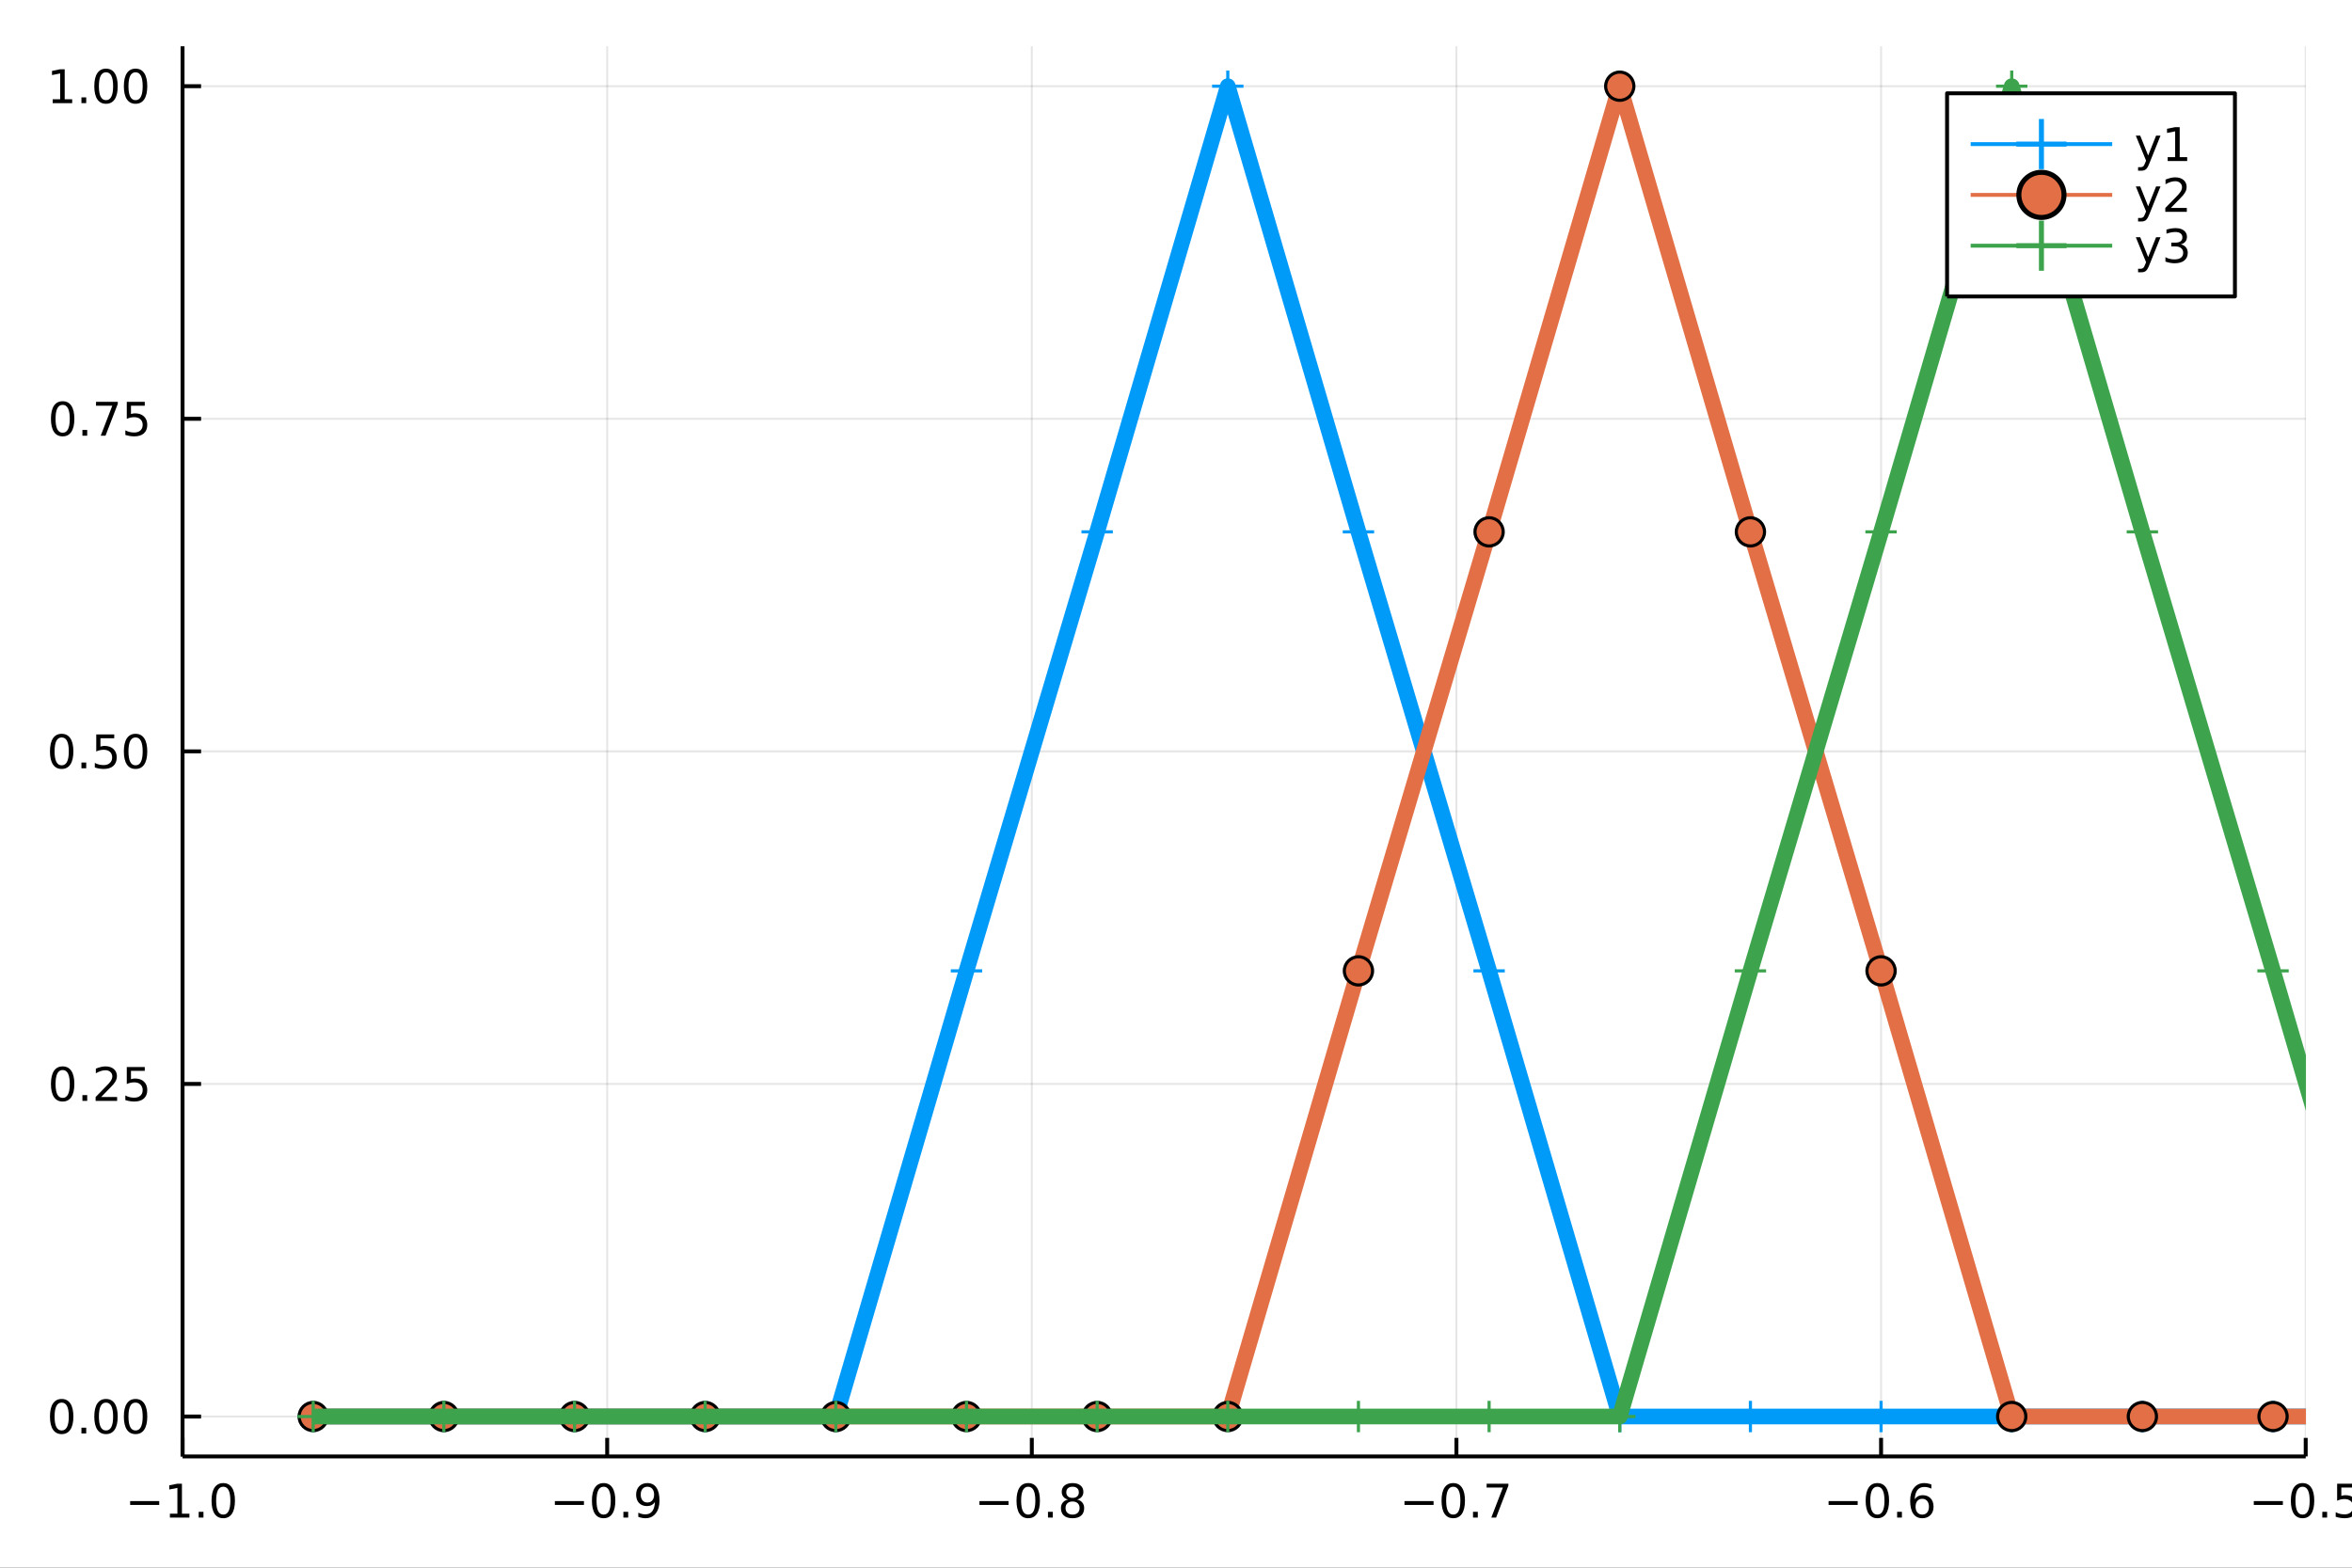 <?xml version="1.0" encoding="utf-8"?>
<svg xmlns="http://www.w3.org/2000/svg" xmlns:xlink="http://www.w3.org/1999/xlink" width="600" height="400" viewBox="0 0 2400 1600">
<rect x="0" y="0" width="2400" height="1600" fill="#333333" stroke="none"/>
<defs>
  <clipPath id="clip250">
    <rect x="0" y="0" width="2400" height="1600"/>
  </clipPath>
</defs>
<path clip-path="url(#clip250)" d="
M0 1600 L2400 1600 L2400 0 L0 0  Z
  " fill="#ffffff" fill-rule="evenodd" fill-opacity="1"/>
<defs>
  <clipPath id="clip251">
    <rect x="480" y="0" width="1681" height="1600"/>
  </clipPath>
</defs>
<path clip-path="url(#clip250)" d="
M186.274 1486.45 L2352.76 1486.45 L2352.76 47.244 L186.274 47.244  Z
  " fill="#ffffff" fill-rule="evenodd" fill-opacity="1"/>
<defs>
  <clipPath id="clip252">
    <rect x="186" y="47" width="2167" height="1440"/>
  </clipPath>
</defs>
<polyline clip-path="url(#clip252)" style="stroke:#000000; stroke-linecap:butt; stroke-linejoin:round; stroke-width:2; stroke-opacity:0.1; fill:none" points="
  186.274,1486.45 186.274,47.244 
  "/>
<polyline clip-path="url(#clip252)" style="stroke:#000000; stroke-linecap:butt; stroke-linejoin:round; stroke-width:2; stroke-opacity:0.1; fill:none" points="
  619.57,1486.45 619.57,47.244 
  "/>
<polyline clip-path="url(#clip252)" style="stroke:#000000; stroke-linecap:butt; stroke-linejoin:round; stroke-width:2; stroke-opacity:0.1; fill:none" points="
  1052.87,1486.45 1052.87,47.244 
  "/>
<polyline clip-path="url(#clip252)" style="stroke:#000000; stroke-linecap:butt; stroke-linejoin:round; stroke-width:2; stroke-opacity:0.1; fill:none" points="
  1486.16,1486.45 1486.16,47.244 
  "/>
<polyline clip-path="url(#clip252)" style="stroke:#000000; stroke-linecap:butt; stroke-linejoin:round; stroke-width:2; stroke-opacity:0.1; fill:none" points="
  1919.46,1486.45 1919.46,47.244 
  "/>
<polyline clip-path="url(#clip252)" style="stroke:#000000; stroke-linecap:butt; stroke-linejoin:round; stroke-width:2; stroke-opacity:0.1; fill:none" points="
  2352.76,1486.45 2352.76,47.244 
  "/>
<polyline clip-path="url(#clip250)" style="stroke:#000000; stroke-linecap:butt; stroke-linejoin:round; stroke-width:4; stroke-opacity:1; fill:none" points="
  186.274,1486.45 2352.76,1486.45 
  "/>
<polyline clip-path="url(#clip250)" style="stroke:#000000; stroke-linecap:butt; stroke-linejoin:round; stroke-width:4; stroke-opacity:1; fill:none" points="
  186.274,1486.45 186.274,1467.55 
  "/>
<polyline clip-path="url(#clip250)" style="stroke:#000000; stroke-linecap:butt; stroke-linejoin:round; stroke-width:4; stroke-opacity:1; fill:none" points="
  619.57,1486.45 619.57,1467.55 
  "/>
<polyline clip-path="url(#clip250)" style="stroke:#000000; stroke-linecap:butt; stroke-linejoin:round; stroke-width:4; stroke-opacity:1; fill:none" points="
  1052.87,1486.45 1052.87,1467.55 
  "/>
<polyline clip-path="url(#clip250)" style="stroke:#000000; stroke-linecap:butt; stroke-linejoin:round; stroke-width:4; stroke-opacity:1; fill:none" points="
  1486.16,1486.45 1486.16,1467.55 
  "/>
<polyline clip-path="url(#clip250)" style="stroke:#000000; stroke-linecap:butt; stroke-linejoin:round; stroke-width:4; stroke-opacity:1; fill:none" points="
  1919.46,1486.45 1919.46,1467.55 
  "/>
<polyline clip-path="url(#clip250)" style="stroke:#000000; stroke-linecap:butt; stroke-linejoin:round; stroke-width:4; stroke-opacity:1; fill:none" points="
  2352.76,1486.45 2352.76,1467.55 
  "/>
<path clip-path="url(#clip250)" d="M132.802 1532.02 L162.478 1532.02 L162.478 1535.95 L132.802 1535.95 L132.802 1532.02 Z" fill="#000000" fill-rule="evenodd" fill-opacity="1" /><path clip-path="url(#clip250)" d="M173.381 1544.91 L181.019 1544.91 L181.019 1518.55 L172.709 1520.21 L172.709 1515.95 L180.973 1514.29 L185.649 1514.29 L185.649 1544.91 L193.288 1544.91 L193.288 1548.85 L173.381 1548.85 L173.381 1544.91 Z" fill="#000000" fill-rule="evenodd" fill-opacity="1" /><path clip-path="url(#clip250)" d="M202.732 1542.97 L207.616 1542.97 L207.616 1548.85 L202.732 1548.85 L202.732 1542.97 Z" fill="#000000" fill-rule="evenodd" fill-opacity="1" /><path clip-path="url(#clip250)" d="M227.802 1517.37 Q224.19 1517.37 222.362 1520.93 Q220.556 1524.47 220.556 1531.6 Q220.556 1538.71 222.362 1542.27 Q224.19 1545.82 227.802 1545.82 Q231.436 1545.82 233.241 1542.27 Q235.07 1538.71 235.07 1531.6 Q235.07 1524.47 233.241 1520.93 Q231.436 1517.37 227.802 1517.37 M227.802 1513.66 Q233.612 1513.66 236.667 1518.27 Q239.746 1522.85 239.746 1531.6 Q239.746 1540.33 236.667 1544.94 Q233.612 1549.52 227.802 1549.52 Q221.991 1549.52 218.913 1544.94 Q215.857 1540.33 215.857 1531.6 Q215.857 1522.85 218.913 1518.27 Q221.991 1513.66 227.802 1513.66 Z" fill="#000000" fill-rule="evenodd" fill-opacity="1" /><path clip-path="url(#clip250)" d="M566.191 1532.02 L595.867 1532.02 L595.867 1535.95 L566.191 1535.95 L566.191 1532.02 Z" fill="#000000" fill-rule="evenodd" fill-opacity="1" /><path clip-path="url(#clip250)" d="M615.959 1517.37 Q612.348 1517.37 610.52 1520.93 Q608.714 1524.47 608.714 1531.6 Q608.714 1538.71 610.52 1542.27 Q612.348 1545.82 615.959 1545.82 Q619.594 1545.82 621.399 1542.27 Q623.228 1538.71 623.228 1531.6 Q623.228 1524.47 621.399 1520.93 Q619.594 1517.37 615.959 1517.37 M615.959 1513.66 Q621.769 1513.66 624.825 1518.27 Q627.904 1522.85 627.904 1531.6 Q627.904 1540.33 624.825 1544.94 Q621.769 1549.52 615.959 1549.52 Q610.149 1549.52 607.07 1544.94 Q604.015 1540.33 604.015 1531.6 Q604.015 1522.85 607.07 1518.27 Q610.149 1513.66 615.959 1513.66 Z" fill="#000000" fill-rule="evenodd" fill-opacity="1" /><path clip-path="url(#clip250)" d="M636.121 1542.97 L641.005 1542.97 L641.005 1548.85 L636.121 1548.85 L636.121 1542.97 Z" fill="#000000" fill-rule="evenodd" fill-opacity="1" /><path clip-path="url(#clip250)" d="M651.329 1548.13 L651.329 1543.87 Q653.089 1544.7 654.894 1545.14 Q656.7 1545.58 658.436 1545.58 Q663.066 1545.58 665.496 1542.48 Q667.95 1539.36 668.297 1533.01 Q666.954 1535.01 664.894 1536.07 Q662.834 1537.13 660.334 1537.13 Q655.149 1537.13 652.117 1534.01 Q649.107 1530.86 649.107 1525.42 Q649.107 1520.1 652.255 1516.88 Q655.404 1513.66 660.635 1513.66 Q666.63 1513.66 669.778 1518.27 Q672.95 1522.85 672.95 1531.6 Q672.95 1539.77 669.061 1544.66 Q665.195 1549.52 658.644 1549.52 Q656.885 1549.52 655.079 1549.17 Q653.274 1548.82 651.329 1548.13 M660.635 1533.48 Q663.783 1533.48 665.612 1531.32 Q667.464 1529.17 667.464 1525.42 Q667.464 1521.7 665.612 1519.54 Q663.783 1517.37 660.635 1517.37 Q657.487 1517.37 655.635 1519.54 Q653.806 1521.7 653.806 1525.42 Q653.806 1529.17 655.635 1531.32 Q657.487 1533.48 660.635 1533.48 Z" fill="#000000" fill-rule="evenodd" fill-opacity="1" /><path clip-path="url(#clip250)" d="M999.441 1532.02 L1029.12 1532.02 L1029.12 1535.95 L999.441 1535.95 L999.441 1532.02 Z" fill="#000000" fill-rule="evenodd" fill-opacity="1" /><path clip-path="url(#clip250)" d="M1049.21 1517.37 Q1045.6 1517.37 1043.77 1520.93 Q1041.96 1524.47 1041.96 1531.6 Q1041.96 1538.71 1043.77 1542.27 Q1045.6 1545.82 1049.21 1545.82 Q1052.84 1545.82 1054.65 1542.27 Q1056.48 1538.71 1056.48 1531.6 Q1056.48 1524.47 1054.65 1520.93 Q1052.84 1517.37 1049.21 1517.37 M1049.21 1513.66 Q1055.02 1513.66 1058.08 1518.27 Q1061.15 1522.85 1061.15 1531.6 Q1061.15 1540.33 1058.08 1544.94 Q1055.02 1549.52 1049.21 1549.52 Q1043.4 1549.52 1040.32 1544.94 Q1037.26 1540.33 1037.26 1531.6 Q1037.26 1522.85 1040.32 1518.27 Q1043.4 1513.66 1049.21 1513.66 Z" fill="#000000" fill-rule="evenodd" fill-opacity="1" /><path clip-path="url(#clip250)" d="M1069.37 1542.97 L1074.26 1542.97 L1074.26 1548.85 L1069.37 1548.85 L1069.37 1542.97 Z" fill="#000000" fill-rule="evenodd" fill-opacity="1" /><path clip-path="url(#clip250)" d="M1094.44 1532.44 Q1091.11 1532.44 1089.19 1534.22 Q1087.29 1536 1087.29 1539.13 Q1087.29 1542.25 1089.19 1544.03 Q1091.11 1545.82 1094.44 1545.82 Q1097.77 1545.82 1099.7 1544.03 Q1101.62 1542.23 1101.62 1539.13 Q1101.62 1536 1099.7 1534.22 Q1097.8 1532.44 1094.44 1532.44 M1089.76 1530.45 Q1086.76 1529.7 1085.07 1527.64 Q1083.4 1525.58 1083.4 1522.62 Q1083.4 1518.48 1086.34 1516.07 Q1089.3 1513.66 1094.44 1513.66 Q1099.6 1513.66 1102.54 1516.07 Q1105.48 1518.48 1105.48 1522.62 Q1105.48 1525.58 1103.79 1527.64 Q1102.13 1529.7 1099.14 1530.45 Q1102.52 1531.23 1104.39 1533.52 Q1106.29 1535.82 1106.29 1539.13 Q1106.29 1544.15 1103.21 1546.83 Q1100.16 1549.52 1094.44 1549.52 Q1088.72 1549.52 1085.64 1546.83 Q1082.59 1544.15 1082.59 1539.13 Q1082.59 1535.82 1084.49 1533.52 Q1086.39 1531.23 1089.76 1530.45 M1088.05 1523.06 Q1088.05 1525.75 1089.72 1527.25 Q1091.41 1528.76 1094.44 1528.76 Q1097.45 1528.76 1099.14 1527.25 Q1100.85 1525.75 1100.85 1523.06 Q1100.85 1520.38 1099.14 1518.87 Q1097.45 1517.37 1094.44 1517.37 Q1091.41 1517.37 1089.72 1518.87 Q1088.05 1520.38 1088.05 1523.06 Z" fill="#000000" fill-rule="evenodd" fill-opacity="1" /><path clip-path="url(#clip250)" d="M1433.14 1532.02 L1462.82 1532.02 L1462.82 1535.95 L1433.14 1535.95 L1433.14 1532.02 Z" fill="#000000" fill-rule="evenodd" fill-opacity="1" /><path clip-path="url(#clip250)" d="M1482.91 1517.37 Q1479.3 1517.37 1477.47 1520.93 Q1475.67 1524.47 1475.67 1531.6 Q1475.67 1538.71 1477.47 1542.27 Q1479.3 1545.82 1482.91 1545.82 Q1486.55 1545.82 1488.35 1542.27 Q1490.18 1538.71 1490.18 1531.6 Q1490.18 1524.47 1488.35 1520.93 Q1486.55 1517.37 1482.91 1517.37 M1482.91 1513.66 Q1488.72 1513.66 1491.78 1518.27 Q1494.86 1522.85 1494.86 1531.6 Q1494.86 1540.33 1491.78 1544.94 Q1488.72 1549.52 1482.91 1549.52 Q1477.1 1549.52 1474.02 1544.94 Q1470.97 1540.33 1470.97 1531.6 Q1470.97 1522.85 1474.02 1518.27 Q1477.1 1513.66 1482.91 1513.66 Z" fill="#000000" fill-rule="evenodd" fill-opacity="1" /><path clip-path="url(#clip250)" d="M1503.07 1542.97 L1507.96 1542.97 L1507.96 1548.85 L1503.07 1548.85 L1503.07 1542.97 Z" fill="#000000" fill-rule="evenodd" fill-opacity="1" /><path clip-path="url(#clip250)" d="M1516.96 1514.29 L1539.18 1514.29 L1539.18 1516.28 L1526.64 1548.85 L1521.75 1548.85 L1533.56 1518.22 L1516.96 1518.22 L1516.96 1514.29 Z" fill="#000000" fill-rule="evenodd" fill-opacity="1" /><path clip-path="url(#clip250)" d="M1865.91 1532.02 L1895.58 1532.02 L1895.58 1535.95 L1865.91 1535.95 L1865.91 1532.02 Z" fill="#000000" fill-rule="evenodd" fill-opacity="1" /><path clip-path="url(#clip250)" d="M1915.67 1517.37 Q1912.06 1517.37 1910.24 1520.93 Q1908.43 1524.47 1908.43 1531.6 Q1908.43 1538.71 1910.24 1542.27 Q1912.06 1545.82 1915.67 1545.82 Q1919.31 1545.82 1921.11 1542.27 Q1922.94 1538.71 1922.94 1531.6 Q1922.94 1524.47 1921.11 1520.93 Q1919.31 1517.37 1915.67 1517.37 M1915.67 1513.66 Q1921.48 1513.66 1924.54 1518.27 Q1927.62 1522.85 1927.62 1531.6 Q1927.62 1540.33 1924.54 1544.94 Q1921.48 1549.52 1915.67 1549.52 Q1909.86 1549.52 1906.79 1544.94 Q1903.73 1540.33 1903.73 1531.6 Q1903.73 1522.85 1906.79 1518.27 Q1909.86 1513.66 1915.67 1513.66 Z" fill="#000000" fill-rule="evenodd" fill-opacity="1" /><path clip-path="url(#clip250)" d="M1935.84 1542.97 L1940.72 1542.97 L1940.72 1548.85 L1935.84 1548.85 L1935.84 1542.97 Z" fill="#000000" fill-rule="evenodd" fill-opacity="1" /><path clip-path="url(#clip250)" d="M1961.48 1529.7 Q1958.34 1529.7 1956.48 1531.86 Q1954.66 1534.01 1954.66 1537.76 Q1954.66 1541.49 1956.48 1543.66 Q1958.34 1545.82 1961.48 1545.82 Q1964.63 1545.82 1966.46 1543.66 Q1968.31 1541.49 1968.31 1537.76 Q1968.31 1534.01 1966.46 1531.86 Q1964.63 1529.7 1961.48 1529.7 M1970.77 1515.05 L1970.77 1519.31 Q1969.01 1518.48 1967.2 1518.04 Q1965.42 1517.6 1963.66 1517.6 Q1959.03 1517.6 1956.58 1520.72 Q1954.15 1523.85 1953.8 1530.17 Q1955.17 1528.15 1957.23 1527.09 Q1959.29 1526 1961.76 1526 Q1966.97 1526 1969.98 1529.17 Q1973.01 1532.32 1973.01 1537.76 Q1973.01 1543.08 1969.86 1546.3 Q1966.72 1549.52 1961.48 1549.52 Q1955.49 1549.52 1952.32 1544.94 Q1949.15 1540.33 1949.15 1531.6 Q1949.15 1523.41 1953.04 1518.55 Q1956.92 1513.66 1963.48 1513.66 Q1965.23 1513.66 1967.02 1514.01 Q1968.82 1514.36 1970.77 1515.05 Z" fill="#000000" fill-rule="evenodd" fill-opacity="1" /><path clip-path="url(#clip250)" d="M2299.78 1532.02 L2329.46 1532.02 L2329.46 1535.95 L2299.78 1535.95 L2299.78 1532.02 Z" fill="#000000" fill-rule="evenodd" fill-opacity="1" /><path clip-path="url(#clip250)" d="M2349.55 1517.37 Q2345.94 1517.37 2344.11 1520.93 Q2342.3 1524.47 2342.3 1531.6 Q2342.3 1538.71 2344.11 1542.27 Q2345.94 1545.82 2349.55 1545.82 Q2353.18 1545.82 2354.99 1542.27 Q2356.82 1538.71 2356.82 1531.6 Q2356.82 1524.47 2354.99 1520.93 Q2353.18 1517.37 2349.55 1517.37 M2349.55 1513.66 Q2355.36 1513.66 2358.42 1518.27 Q2361.49 1522.85 2361.49 1531.6 Q2361.49 1540.33 2358.42 1544.94 Q2355.36 1549.52 2349.55 1549.52 Q2343.74 1549.52 2340.66 1544.94 Q2337.61 1540.33 2337.61 1531.6 Q2337.61 1522.85 2340.66 1518.27 Q2343.74 1513.66 2349.55 1513.66 Z" fill="#000000" fill-rule="evenodd" fill-opacity="1" /><path clip-path="url(#clip250)" d="M2369.71 1542.97 L2374.6 1542.97 L2374.6 1548.85 L2369.71 1548.85 L2369.71 1542.97 Z" fill="#000000" fill-rule="evenodd" fill-opacity="1" /><path clip-path="url(#clip250)" d="M2384.83 1514.29 L2403.18 1514.29 L2403.18 1518.22 L2389.11 1518.22 L2389.11 1526.7 Q2390.13 1526.35 2391.15 1526.19 Q2392.17 1526 2393.18 1526 Q2398.97 1526 2402.35 1529.17 Q2405.73 1532.34 2405.73 1537.76 Q2405.73 1543.34 2402.26 1546.44 Q2398.79 1549.52 2392.47 1549.52 Q2390.29 1549.52 2388.02 1549.15 Q2385.78 1548.78 2383.37 1548.04 L2383.37 1543.34 Q2385.45 1544.47 2387.67 1545.03 Q2389.9 1545.58 2392.37 1545.58 Q2396.38 1545.58 2398.72 1543.48 Q2401.05 1541.37 2401.05 1537.76 Q2401.05 1534.15 2398.72 1532.04 Q2396.38 1529.94 2392.37 1529.94 Q2390.5 1529.94 2388.62 1530.35 Q2386.77 1530.77 2384.83 1531.65 L2384.83 1514.29 Z" fill="#000000" fill-rule="evenodd" fill-opacity="1" /><polyline clip-path="url(#clip252)" style="stroke:#000000; stroke-linecap:butt; stroke-linejoin:round; stroke-width:2; stroke-opacity:0.1; fill:none" points="
  186.274,1445.72 2352.76,1445.72 
  "/>
<polyline clip-path="url(#clip252)" style="stroke:#000000; stroke-linecap:butt; stroke-linejoin:round; stroke-width:2; stroke-opacity:0.1; fill:none" points="
  186.274,1106.28 2352.76,1106.28 
  "/>
<polyline clip-path="url(#clip252)" style="stroke:#000000; stroke-linecap:butt; stroke-linejoin:round; stroke-width:2; stroke-opacity:0.1; fill:none" points="
  186.274,766.846 2352.76,766.846 
  "/>
<polyline clip-path="url(#clip252)" style="stroke:#000000; stroke-linecap:butt; stroke-linejoin:round; stroke-width:2; stroke-opacity:0.1; fill:none" points="
  186.274,427.411 2352.76,427.411 
  "/>
<polyline clip-path="url(#clip252)" style="stroke:#000000; stroke-linecap:butt; stroke-linejoin:round; stroke-width:2; stroke-opacity:0.1; fill:none" points="
  186.274,87.976 2352.76,87.976 
  "/>
<polyline clip-path="url(#clip250)" style="stroke:#000000; stroke-linecap:butt; stroke-linejoin:round; stroke-width:4; stroke-opacity:1; fill:none" points="
  186.274,1486.45 186.274,47.244 
  "/>
<polyline clip-path="url(#clip250)" style="stroke:#000000; stroke-linecap:butt; stroke-linejoin:round; stroke-width:4; stroke-opacity:1; fill:none" points="
  186.274,1445.72 205.172,1445.72 
  "/>
<polyline clip-path="url(#clip250)" style="stroke:#000000; stroke-linecap:butt; stroke-linejoin:round; stroke-width:4; stroke-opacity:1; fill:none" points="
  186.274,1106.28 205.172,1106.28 
  "/>
<polyline clip-path="url(#clip250)" style="stroke:#000000; stroke-linecap:butt; stroke-linejoin:round; stroke-width:4; stroke-opacity:1; fill:none" points="
  186.274,766.846 205.172,766.846 
  "/>
<polyline clip-path="url(#clip250)" style="stroke:#000000; stroke-linecap:butt; stroke-linejoin:round; stroke-width:4; stroke-opacity:1; fill:none" points="
  186.274,427.411 205.172,427.411 
  "/>
<polyline clip-path="url(#clip250)" style="stroke:#000000; stroke-linecap:butt; stroke-linejoin:round; stroke-width:4; stroke-opacity:1; fill:none" points="
  186.274,87.976 205.172,87.976 
  "/>
<path clip-path="url(#clip250)" d="M62.937 1431.51 Q59.325 1431.51 57.497 1435.08 Q55.691 1438.62 55.691 1445.75 Q55.691 1452.86 57.497 1456.42 Q59.325 1459.96 62.937 1459.96 Q66.571 1459.96 68.376 1456.42 Q70.205 1452.86 70.205 1445.75 Q70.205 1438.62 68.376 1435.08 Q66.571 1431.51 62.937 1431.51 M62.937 1427.81 Q68.747 1427.81 71.802 1432.42 Q74.881 1437 74.881 1445.75 Q74.881 1454.48 71.802 1459.08 Q68.747 1463.67 62.937 1463.67 Q57.126 1463.67 54.048 1459.08 Q50.992 1454.48 50.992 1445.75 Q50.992 1437 54.048 1432.42 Q57.126 1427.81 62.937 1427.81 Z" fill="#000000" fill-rule="evenodd" fill-opacity="1" /><path clip-path="url(#clip250)" d="M83.098 1457.12 L87.983 1457.12 L87.983 1463 L83.098 1463 L83.098 1457.12 Z" fill="#000000" fill-rule="evenodd" fill-opacity="1" /><path clip-path="url(#clip250)" d="M108.168 1431.51 Q104.557 1431.51 102.728 1435.08 Q100.922 1438.62 100.922 1445.75 Q100.922 1452.86 102.728 1456.42 Q104.557 1459.96 108.168 1459.96 Q111.802 1459.96 113.608 1456.42 Q115.436 1452.86 115.436 1445.75 Q115.436 1438.62 113.608 1435.08 Q111.802 1431.51 108.168 1431.51 M108.168 1427.81 Q113.978 1427.81 117.033 1432.42 Q120.112 1437 120.112 1445.75 Q120.112 1454.48 117.033 1459.08 Q113.978 1463.67 108.168 1463.67 Q102.358 1463.67 99.279 1459.08 Q96.223 1454.48 96.223 1445.75 Q96.223 1437 99.279 1432.42 Q102.358 1427.81 108.168 1427.81 Z" fill="#000000" fill-rule="evenodd" fill-opacity="1" /><path clip-path="url(#clip250)" d="M138.33 1431.51 Q134.719 1431.51 132.89 1435.08 Q131.084 1438.62 131.084 1445.75 Q131.084 1452.86 132.89 1456.42 Q134.719 1459.96 138.33 1459.96 Q141.964 1459.96 143.769 1456.42 Q145.598 1452.86 145.598 1445.75 Q145.598 1438.62 143.769 1435.08 Q141.964 1431.51 138.33 1431.51 M138.33 1427.81 Q144.14 1427.81 147.195 1432.42 Q150.274 1437 150.274 1445.75 Q150.274 1454.48 147.195 1459.08 Q144.14 1463.67 138.33 1463.67 Q132.519 1463.67 129.441 1459.08 Q126.385 1454.48 126.385 1445.75 Q126.385 1437 129.441 1432.42 Q132.519 1427.81 138.33 1427.81 Z" fill="#000000" fill-rule="evenodd" fill-opacity="1" /><path clip-path="url(#clip250)" d="M63.932 1092.08 Q60.321 1092.08 58.492 1095.64 Q56.687 1099.19 56.687 1106.32 Q56.687 1113.42 58.492 1116.99 Q60.321 1120.53 63.932 1120.53 Q67.566 1120.53 69.372 1116.99 Q71.2 1113.42 71.2 1106.32 Q71.2 1099.19 69.372 1095.64 Q67.566 1092.08 63.932 1092.08 M63.932 1088.38 Q69.742 1088.38 72.798 1092.98 Q75.876 1097.57 75.876 1106.32 Q75.876 1115.04 72.798 1119.65 Q69.742 1124.23 63.932 1124.23 Q58.122 1124.23 55.043 1119.65 Q51.987 1115.04 51.987 1106.32 Q51.987 1097.57 55.043 1092.98 Q58.122 1088.38 63.932 1088.38 Z" fill="#000000" fill-rule="evenodd" fill-opacity="1" /><path clip-path="url(#clip250)" d="M84.094 1117.68 L88.978 1117.68 L88.978 1123.56 L84.094 1123.56 L84.094 1117.68 Z" fill="#000000" fill-rule="evenodd" fill-opacity="1" /><path clip-path="url(#clip250)" d="M103.191 1119.63 L119.51 1119.63 L119.51 1123.56 L97.566 1123.56 L97.566 1119.63 Q100.228 1116.87 104.811 1112.24 Q109.418 1107.59 110.598 1106.25 Q112.844 1103.72 113.723 1101.99 Q114.626 1100.23 114.626 1098.54 Q114.626 1095.78 112.682 1094.05 Q110.76 1092.31 107.658 1092.31 Q105.459 1092.31 103.006 1093.07 Q100.575 1093.84 97.797 1095.39 L97.797 1090.67 Q100.621 1089.53 103.075 1088.95 Q105.529 1088.38 107.566 1088.38 Q112.936 1088.38 116.131 1091.06 Q119.325 1093.75 119.325 1098.24 Q119.325 1100.37 118.515 1102.29 Q117.728 1104.19 115.621 1106.78 Q115.043 1107.45 111.941 1110.67 Q108.839 1113.86 103.191 1119.63 Z" fill="#000000" fill-rule="evenodd" fill-opacity="1" /><path clip-path="url(#clip250)" d="M129.371 1089 L147.728 1089 L147.728 1092.94 L133.654 1092.94 L133.654 1101.41 Q134.672 1101.06 135.691 1100.9 Q136.709 1100.71 137.728 1100.71 Q143.515 1100.71 146.894 1103.89 Q150.274 1107.06 150.274 1112.47 Q150.274 1118.05 146.802 1121.15 Q143.33 1124.23 137.01 1124.23 Q134.834 1124.23 132.566 1123.86 Q130.32 1123.49 127.913 1122.75 L127.913 1118.05 Q129.996 1119.19 132.219 1119.74 Q134.441 1120.3 136.918 1120.3 Q140.922 1120.3 143.26 1118.19 Q145.598 1116.08 145.598 1112.47 Q145.598 1108.86 143.26 1106.76 Q140.922 1104.65 136.918 1104.65 Q135.043 1104.65 133.168 1105.07 Q131.316 1105.48 129.371 1106.36 L129.371 1089 Z" fill="#000000" fill-rule="evenodd" fill-opacity="1" /><path clip-path="url(#clip250)" d="M62.937 752.645 Q59.325 752.645 57.497 756.209 Q55.691 759.751 55.691 766.881 Q55.691 773.987 57.497 777.552 Q59.325 781.094 62.937 781.094 Q66.571 781.094 68.376 777.552 Q70.205 773.987 70.205 766.881 Q70.205 759.751 68.376 756.209 Q66.571 752.645 62.937 752.645 M62.937 748.941 Q68.747 748.941 71.802 753.547 Q74.881 758.131 74.881 766.881 Q74.881 775.608 71.802 780.214 Q68.747 784.797 62.937 784.797 Q57.126 784.797 54.048 780.214 Q50.992 775.608 50.992 766.881 Q50.992 758.131 54.048 753.547 Q57.126 748.941 62.937 748.941 Z" fill="#000000" fill-rule="evenodd" fill-opacity="1" /><path clip-path="url(#clip250)" d="M83.098 778.246 L87.983 778.246 L87.983 784.126 L83.098 784.126 L83.098 778.246 Z" fill="#000000" fill-rule="evenodd" fill-opacity="1" /><path clip-path="url(#clip250)" d="M98.214 749.566 L116.57 749.566 L116.57 753.501 L102.496 753.501 L102.496 761.973 Q103.515 761.626 104.534 761.464 Q105.552 761.279 106.571 761.279 Q112.358 761.279 115.737 764.45 Q119.117 767.621 119.117 773.038 Q119.117 778.617 115.645 781.719 Q112.172 784.797 105.853 784.797 Q103.677 784.797 101.409 784.427 Q99.163 784.057 96.756 783.316 L96.756 778.617 Q98.839 779.751 101.061 780.307 Q103.284 780.862 105.76 780.862 Q109.765 780.862 112.103 778.756 Q114.441 776.649 114.441 773.038 Q114.441 769.427 112.103 767.321 Q109.765 765.214 105.76 765.214 Q103.885 765.214 102.01 765.631 Q100.159 766.047 98.214 766.927 L98.214 749.566 Z" fill="#000000" fill-rule="evenodd" fill-opacity="1" /><path clip-path="url(#clip250)" d="M138.33 752.645 Q134.719 752.645 132.89 756.209 Q131.084 759.751 131.084 766.881 Q131.084 773.987 132.89 777.552 Q134.719 781.094 138.33 781.094 Q141.964 781.094 143.769 777.552 Q145.598 773.987 145.598 766.881 Q145.598 759.751 143.769 756.209 Q141.964 752.645 138.33 752.645 M138.33 748.941 Q144.14 748.941 147.195 753.547 Q150.274 758.131 150.274 766.881 Q150.274 775.608 147.195 780.214 Q144.14 784.797 138.33 784.797 Q132.519 784.797 129.441 780.214 Q126.385 775.608 126.385 766.881 Q126.385 758.131 129.441 753.547 Q132.519 748.941 138.33 748.941 Z" fill="#000000" fill-rule="evenodd" fill-opacity="1" /><path clip-path="url(#clip250)" d="M63.932 413.21 Q60.321 413.21 58.492 416.775 Q56.687 420.316 56.687 427.446 Q56.687 434.552 58.492 438.117 Q60.321 441.659 63.932 441.659 Q67.566 441.659 69.372 438.117 Q71.2 434.552 71.2 427.446 Q71.2 420.316 69.372 416.775 Q67.566 413.21 63.932 413.21 M63.932 409.506 Q69.742 409.506 72.798 414.113 Q75.876 418.696 75.876 427.446 Q75.876 436.173 72.798 440.779 Q69.742 445.362 63.932 445.362 Q58.122 445.362 55.043 440.779 Q51.987 436.173 51.987 427.446 Q51.987 418.696 55.043 414.113 Q58.122 409.506 63.932 409.506 Z" fill="#000000" fill-rule="evenodd" fill-opacity="1" /><path clip-path="url(#clip250)" d="M84.094 438.812 L88.978 438.812 L88.978 444.691 L84.094 444.691 L84.094 438.812 Z" fill="#000000" fill-rule="evenodd" fill-opacity="1" /><path clip-path="url(#clip250)" d="M97.983 410.131 L120.205 410.131 L120.205 412.122 L107.658 444.691 L102.774 444.691 L114.58 414.066 L97.983 414.066 L97.983 410.131 Z" fill="#000000" fill-rule="evenodd" fill-opacity="1" /><path clip-path="url(#clip250)" d="M129.371 410.131 L147.728 410.131 L147.728 414.066 L133.654 414.066 L133.654 422.538 Q134.672 422.191 135.691 422.029 Q136.709 421.844 137.728 421.844 Q143.515 421.844 146.894 425.015 Q150.274 428.187 150.274 433.603 Q150.274 439.182 146.802 442.284 Q143.33 445.362 137.01 445.362 Q134.834 445.362 132.566 444.992 Q130.32 444.622 127.913 443.881 L127.913 439.182 Q129.996 440.316 132.219 440.872 Q134.441 441.427 136.918 441.427 Q140.922 441.427 143.26 439.321 Q145.598 437.214 145.598 433.603 Q145.598 429.992 143.26 427.886 Q140.922 425.779 136.918 425.779 Q135.043 425.779 133.168 426.196 Q131.316 426.613 129.371 427.492 L129.371 410.131 Z" fill="#000000" fill-rule="evenodd" fill-opacity="1" /><path clip-path="url(#clip250)" d="M53.747 101.321 L61.386 101.321 L61.386 74.956 L53.075 76.622 L53.075 72.363 L61.339 70.696 L66.015 70.696 L66.015 101.321 L73.654 101.321 L73.654 105.256 L53.747 105.256 L53.747 101.321 Z" fill="#000000" fill-rule="evenodd" fill-opacity="1" /><path clip-path="url(#clip250)" d="M83.098 99.377 L87.983 99.377 L87.983 105.256 L83.098 105.256 L83.098 99.377 Z" fill="#000000" fill-rule="evenodd" fill-opacity="1" /><path clip-path="url(#clip250)" d="M108.168 73.775 Q104.557 73.775 102.728 77.34 Q100.922 80.881 100.922 88.011 Q100.922 95.117 102.728 98.682 Q104.557 102.224 108.168 102.224 Q111.802 102.224 113.608 98.682 Q115.436 95.117 115.436 88.011 Q115.436 80.881 113.608 77.34 Q111.802 73.775 108.168 73.775 M108.168 70.071 Q113.978 70.071 117.033 74.678 Q120.112 79.261 120.112 88.011 Q120.112 96.738 117.033 101.344 Q113.978 105.928 108.168 105.928 Q102.358 105.928 99.279 101.344 Q96.223 96.738 96.223 88.011 Q96.223 79.261 99.279 74.678 Q102.358 70.071 108.168 70.071 Z" fill="#000000" fill-rule="evenodd" fill-opacity="1" /><path clip-path="url(#clip250)" d="M138.33 73.775 Q134.719 73.775 132.89 77.34 Q131.084 80.881 131.084 88.011 Q131.084 95.117 132.89 98.682 Q134.719 102.224 138.33 102.224 Q141.964 102.224 143.769 98.682 Q145.598 95.117 145.598 88.011 Q145.598 80.881 143.769 77.34 Q141.964 73.775 138.33 73.775 M138.33 70.071 Q144.14 70.071 147.195 74.678 Q150.274 79.261 150.274 88.011 Q150.274 96.738 147.195 101.344 Q144.14 105.928 138.33 105.928 Q132.519 105.928 129.441 101.344 Q126.385 96.738 126.385 88.011 Q126.385 79.261 129.441 74.678 Q132.519 70.071 138.33 70.071 Z" fill="#000000" fill-rule="evenodd" fill-opacity="1" /><polyline clip-path="url(#clip252)" style="stroke:#009af9; stroke-linecap:butt; stroke-linejoin:round; stroke-width:16; stroke-opacity:1; fill:none" points="
  319.596,1445.72 452.918,1445.72 586.24,1445.72 719.562,1445.72 852.884,1445.72 986.206,990.873 1119.53,542.819 1252.85,87.976 1386.17,542.819 1519.49,990.873 
  1652.82,1445.72 1786.14,1445.72 1919.46,1445.72 2052.78,1445.72 2186.1,1445.72 2319.43,1445.72 2452.75,1445.72 2586.07,1445.72 2719.39,1445.72 2852.71,1445.72 
  2986.04,1445.72 3119.36,1445.72 3252.68,1445.72 3386,1445.72 3519.32,1445.72 3652.65,1445.72 3785.97,1445.72 3919.29,1445.72 4052.61,1445.72 4185.93,1445.72 
  4319.25,1445.72 4452.58,1445.72 4585.9,1445.72 4719.22,1445.72 4852.54,1445.72 4985.86,1445.72 5119.19,1445.72 5252.51,1445.72 5385.83,1445.72 5519.15,1445.72 
  5652.47,1445.72 5785.8,1445.72 5919.12,1445.72 6052.44,1445.72 6185.76,1445.72 6319.08,1445.72 6452.41,1445.72 6585.73,1445.72 6719.05,1445.72 6852.37,1445.72 
  6985.69,1445.72 7119.02,1445.72 7252.34,1445.72 7385.66,1445.72 7518.98,1445.72 7652.3,1445.72 7785.63,1445.72 7918.95,1445.72 8052.27,1445.72 8185.59,1445.72 
  8318.91,1445.72 8452.24,1445.72 8585.56,1445.72 8718.88,1445.72 
  "/>
<line clip-path="url(#clip252)" x1="319.596" y1="1445.72" x2="319.596" y2="1429.72" style="stroke:#009af9; stroke-width:3.2; stroke-opacity:1"/>
<line clip-path="url(#clip252)" x1="319.596" y1="1445.72" x2="303.596" y2="1445.72" style="stroke:#009af9; stroke-width:3.2; stroke-opacity:1"/>
<line clip-path="url(#clip252)" x1="319.596" y1="1445.72" x2="319.596" y2="1461.72" style="stroke:#009af9; stroke-width:3.2; stroke-opacity:1"/>
<line clip-path="url(#clip252)" x1="319.596" y1="1445.72" x2="335.596" y2="1445.72" style="stroke:#009af9; stroke-width:3.2; stroke-opacity:1"/>
<line clip-path="url(#clip252)" x1="452.918" y1="1445.72" x2="452.918" y2="1429.72" style="stroke:#009af9; stroke-width:3.2; stroke-opacity:1"/>
<line clip-path="url(#clip252)" x1="452.918" y1="1445.72" x2="436.918" y2="1445.72" style="stroke:#009af9; stroke-width:3.2; stroke-opacity:1"/>
<line clip-path="url(#clip252)" x1="452.918" y1="1445.72" x2="452.918" y2="1461.72" style="stroke:#009af9; stroke-width:3.2; stroke-opacity:1"/>
<line clip-path="url(#clip252)" x1="452.918" y1="1445.72" x2="468.918" y2="1445.72" style="stroke:#009af9; stroke-width:3.2; stroke-opacity:1"/>
<line clip-path="url(#clip252)" x1="586.24" y1="1445.72" x2="586.24" y2="1429.72" style="stroke:#009af9; stroke-width:3.2; stroke-opacity:1"/>
<line clip-path="url(#clip252)" x1="586.24" y1="1445.72" x2="570.24" y2="1445.72" style="stroke:#009af9; stroke-width:3.2; stroke-opacity:1"/>
<line clip-path="url(#clip252)" x1="586.24" y1="1445.72" x2="586.24" y2="1461.72" style="stroke:#009af9; stroke-width:3.2; stroke-opacity:1"/>
<line clip-path="url(#clip252)" x1="586.24" y1="1445.72" x2="602.24" y2="1445.72" style="stroke:#009af9; stroke-width:3.2; stroke-opacity:1"/>
<line clip-path="url(#clip252)" x1="719.562" y1="1445.72" x2="719.562" y2="1429.72" style="stroke:#009af9; stroke-width:3.2; stroke-opacity:1"/>
<line clip-path="url(#clip252)" x1="719.562" y1="1445.72" x2="703.562" y2="1445.72" style="stroke:#009af9; stroke-width:3.2; stroke-opacity:1"/>
<line clip-path="url(#clip252)" x1="719.562" y1="1445.72" x2="719.562" y2="1461.72" style="stroke:#009af9; stroke-width:3.2; stroke-opacity:1"/>
<line clip-path="url(#clip252)" x1="719.562" y1="1445.72" x2="735.562" y2="1445.72" style="stroke:#009af9; stroke-width:3.2; stroke-opacity:1"/>
<line clip-path="url(#clip252)" x1="852.884" y1="1445.72" x2="852.884" y2="1429.72" style="stroke:#009af9; stroke-width:3.2; stroke-opacity:1"/>
<line clip-path="url(#clip252)" x1="852.884" y1="1445.72" x2="836.884" y2="1445.72" style="stroke:#009af9; stroke-width:3.2; stroke-opacity:1"/>
<line clip-path="url(#clip252)" x1="852.884" y1="1445.72" x2="852.884" y2="1461.72" style="stroke:#009af9; stroke-width:3.2; stroke-opacity:1"/>
<line clip-path="url(#clip252)" x1="852.884" y1="1445.72" x2="868.884" y2="1445.72" style="stroke:#009af9; stroke-width:3.2; stroke-opacity:1"/>
<line clip-path="url(#clip252)" x1="986.206" y1="990.873" x2="986.206" y2="974.873" style="stroke:#009af9; stroke-width:3.2; stroke-opacity:1"/>
<line clip-path="url(#clip252)" x1="986.206" y1="990.873" x2="970.206" y2="990.873" style="stroke:#009af9; stroke-width:3.2; stroke-opacity:1"/>
<line clip-path="url(#clip252)" x1="986.206" y1="990.873" x2="986.206" y2="1006.87" style="stroke:#009af9; stroke-width:3.2; stroke-opacity:1"/>
<line clip-path="url(#clip252)" x1="986.206" y1="990.873" x2="1002.21" y2="990.873" style="stroke:#009af9; stroke-width:3.2; stroke-opacity:1"/>
<line clip-path="url(#clip252)" x1="1119.53" y1="542.819" x2="1119.53" y2="526.819" style="stroke:#009af9; stroke-width:3.2; stroke-opacity:1"/>
<line clip-path="url(#clip252)" x1="1119.53" y1="542.819" x2="1103.53" y2="542.819" style="stroke:#009af9; stroke-width:3.2; stroke-opacity:1"/>
<line clip-path="url(#clip252)" x1="1119.53" y1="542.819" x2="1119.53" y2="558.819" style="stroke:#009af9; stroke-width:3.2; stroke-opacity:1"/>
<line clip-path="url(#clip252)" x1="1119.53" y1="542.819" x2="1135.53" y2="542.819" style="stroke:#009af9; stroke-width:3.2; stroke-opacity:1"/>
<line clip-path="url(#clip252)" x1="1252.85" y1="87.976" x2="1252.85" y2="71.976" style="stroke:#009af9; stroke-width:3.2; stroke-opacity:1"/>
<line clip-path="url(#clip252)" x1="1252.85" y1="87.976" x2="1236.85" y2="87.976" style="stroke:#009af9; stroke-width:3.2; stroke-opacity:1"/>
<line clip-path="url(#clip252)" x1="1252.85" y1="87.976" x2="1252.85" y2="103.976" style="stroke:#009af9; stroke-width:3.2; stroke-opacity:1"/>
<line clip-path="url(#clip252)" x1="1252.85" y1="87.976" x2="1268.85" y2="87.976" style="stroke:#009af9; stroke-width:3.2; stroke-opacity:1"/>
<line clip-path="url(#clip252)" x1="1386.17" y1="542.819" x2="1386.17" y2="526.819" style="stroke:#009af9; stroke-width:3.2; stroke-opacity:1"/>
<line clip-path="url(#clip252)" x1="1386.17" y1="542.819" x2="1370.17" y2="542.819" style="stroke:#009af9; stroke-width:3.2; stroke-opacity:1"/>
<line clip-path="url(#clip252)" x1="1386.17" y1="542.819" x2="1386.17" y2="558.819" style="stroke:#009af9; stroke-width:3.2; stroke-opacity:1"/>
<line clip-path="url(#clip252)" x1="1386.17" y1="542.819" x2="1402.17" y2="542.819" style="stroke:#009af9; stroke-width:3.2; stroke-opacity:1"/>
<line clip-path="url(#clip252)" x1="1519.49" y1="990.873" x2="1519.49" y2="974.873" style="stroke:#009af9; stroke-width:3.2; stroke-opacity:1"/>
<line clip-path="url(#clip252)" x1="1519.49" y1="990.873" x2="1503.49" y2="990.873" style="stroke:#009af9; stroke-width:3.2; stroke-opacity:1"/>
<line clip-path="url(#clip252)" x1="1519.49" y1="990.873" x2="1519.49" y2="1006.87" style="stroke:#009af9; stroke-width:3.2; stroke-opacity:1"/>
<line clip-path="url(#clip252)" x1="1519.49" y1="990.873" x2="1535.49" y2="990.873" style="stroke:#009af9; stroke-width:3.2; stroke-opacity:1"/>
<line clip-path="url(#clip252)" x1="1652.82" y1="1445.72" x2="1652.82" y2="1429.72" style="stroke:#009af9; stroke-width:3.2; stroke-opacity:1"/>
<line clip-path="url(#clip252)" x1="1652.82" y1="1445.72" x2="1636.82" y2="1445.72" style="stroke:#009af9; stroke-width:3.2; stroke-opacity:1"/>
<line clip-path="url(#clip252)" x1="1652.82" y1="1445.72" x2="1652.82" y2="1461.72" style="stroke:#009af9; stroke-width:3.2; stroke-opacity:1"/>
<line clip-path="url(#clip252)" x1="1652.82" y1="1445.72" x2="1668.82" y2="1445.72" style="stroke:#009af9; stroke-width:3.2; stroke-opacity:1"/>
<line clip-path="url(#clip252)" x1="1786.14" y1="1445.72" x2="1786.14" y2="1429.72" style="stroke:#009af9; stroke-width:3.2; stroke-opacity:1"/>
<line clip-path="url(#clip252)" x1="1786.14" y1="1445.72" x2="1770.14" y2="1445.72" style="stroke:#009af9; stroke-width:3.2; stroke-opacity:1"/>
<line clip-path="url(#clip252)" x1="1786.14" y1="1445.72" x2="1786.14" y2="1461.72" style="stroke:#009af9; stroke-width:3.2; stroke-opacity:1"/>
<line clip-path="url(#clip252)" x1="1786.14" y1="1445.72" x2="1802.14" y2="1445.72" style="stroke:#009af9; stroke-width:3.2; stroke-opacity:1"/>
<line clip-path="url(#clip252)" x1="1919.46" y1="1445.72" x2="1919.46" y2="1429.72" style="stroke:#009af9; stroke-width:3.2; stroke-opacity:1"/>
<line clip-path="url(#clip252)" x1="1919.46" y1="1445.72" x2="1903.46" y2="1445.72" style="stroke:#009af9; stroke-width:3.2; stroke-opacity:1"/>
<line clip-path="url(#clip252)" x1="1919.46" y1="1445.72" x2="1919.46" y2="1461.72" style="stroke:#009af9; stroke-width:3.2; stroke-opacity:1"/>
<line clip-path="url(#clip252)" x1="1919.46" y1="1445.72" x2="1935.46" y2="1445.72" style="stroke:#009af9; stroke-width:3.2; stroke-opacity:1"/>
<line clip-path="url(#clip252)" x1="2052.78" y1="1445.72" x2="2052.78" y2="1429.72" style="stroke:#009af9; stroke-width:3.2; stroke-opacity:1"/>
<line clip-path="url(#clip252)" x1="2052.78" y1="1445.72" x2="2036.78" y2="1445.72" style="stroke:#009af9; stroke-width:3.2; stroke-opacity:1"/>
<line clip-path="url(#clip252)" x1="2052.78" y1="1445.72" x2="2052.78" y2="1461.72" style="stroke:#009af9; stroke-width:3.2; stroke-opacity:1"/>
<line clip-path="url(#clip252)" x1="2052.78" y1="1445.72" x2="2068.78" y2="1445.72" style="stroke:#009af9; stroke-width:3.2; stroke-opacity:1"/>
<line clip-path="url(#clip252)" x1="2186.1" y1="1445.72" x2="2186.1" y2="1429.72" style="stroke:#009af9; stroke-width:3.2; stroke-opacity:1"/>
<line clip-path="url(#clip252)" x1="2186.1" y1="1445.72" x2="2170.1" y2="1445.72" style="stroke:#009af9; stroke-width:3.2; stroke-opacity:1"/>
<line clip-path="url(#clip252)" x1="2186.1" y1="1445.72" x2="2186.1" y2="1461.72" style="stroke:#009af9; stroke-width:3.2; stroke-opacity:1"/>
<line clip-path="url(#clip252)" x1="2186.1" y1="1445.72" x2="2202.1" y2="1445.72" style="stroke:#009af9; stroke-width:3.2; stroke-opacity:1"/>
<line clip-path="url(#clip252)" x1="2319.43" y1="1445.72" x2="2319.43" y2="1429.72" style="stroke:#009af9; stroke-width:3.2; stroke-opacity:1"/>
<line clip-path="url(#clip252)" x1="2319.43" y1="1445.72" x2="2303.43" y2="1445.72" style="stroke:#009af9; stroke-width:3.2; stroke-opacity:1"/>
<line clip-path="url(#clip252)" x1="2319.43" y1="1445.72" x2="2319.43" y2="1461.72" style="stroke:#009af9; stroke-width:3.2; stroke-opacity:1"/>
<line clip-path="url(#clip252)" x1="2319.43" y1="1445.72" x2="2335.43" y2="1445.72" style="stroke:#009af9; stroke-width:3.2; stroke-opacity:1"/>
<polyline clip-path="url(#clip252)" style="stroke:#e26f46; stroke-linecap:butt; stroke-linejoin:round; stroke-width:16; stroke-opacity:1; fill:none" points="
  319.596,1445.72 452.918,1445.72 586.24,1445.72 719.562,1445.72 852.884,1445.72 986.206,1445.72 1119.53,1445.72 1252.85,1445.72 1386.17,990.873 1519.49,542.819 
  1652.82,87.976 1786.14,542.819 1919.46,990.873 2052.78,1445.72 2186.1,1445.72 2319.43,1445.72 2452.75,1445.72 2586.07,1445.72 2719.39,1445.72 2852.71,1445.72 
  2986.04,1445.72 3119.36,1445.72 3252.68,1445.72 3386,1445.72 3519.32,1445.72 3652.65,1445.72 3785.97,1445.72 3919.29,1445.72 4052.61,1445.72 4185.93,1445.72 
  4319.25,1445.72 4452.58,1445.72 4585.9,1445.72 4719.22,1445.72 4852.54,1445.72 4985.86,1445.72 5119.19,1445.72 5252.51,1445.72 5385.83,1445.72 5519.15,1445.72 
  5652.47,1445.72 5785.8,1445.72 5919.12,1445.72 6052.44,1445.72 6185.76,1445.72 6319.08,1445.72 6452.41,1445.72 6585.73,1445.72 6719.05,1445.72 6852.37,1445.72 
  6985.69,1445.72 7119.02,1445.72 7252.34,1445.72 7385.66,1445.72 7518.98,1445.72 7652.3,1445.72 7785.63,1445.72 7918.95,1445.72 8052.27,1445.72 8185.59,1445.72 
  8318.91,1445.72 8452.24,1445.72 8585.56,1445.72 8718.88,1445.72 
  "/>
<circle clip-path="url(#clip252)" cx="319.596" cy="1445.72" r="14.4" fill="#e26f46" fill-rule="evenodd" fill-opacity="1" stroke="#000000" stroke-opacity="1" stroke-width="3.2"/>
<circle clip-path="url(#clip252)" cx="452.918" cy="1445.72" r="14.4" fill="#e26f46" fill-rule="evenodd" fill-opacity="1" stroke="#000000" stroke-opacity="1" stroke-width="3.2"/>
<circle clip-path="url(#clip252)" cx="586.24" cy="1445.72" r="14.4" fill="#e26f46" fill-rule="evenodd" fill-opacity="1" stroke="#000000" stroke-opacity="1" stroke-width="3.2"/>
<circle clip-path="url(#clip252)" cx="719.562" cy="1445.72" r="14.4" fill="#e26f46" fill-rule="evenodd" fill-opacity="1" stroke="#000000" stroke-opacity="1" stroke-width="3.2"/>
<circle clip-path="url(#clip252)" cx="852.884" cy="1445.72" r="14.4" fill="#e26f46" fill-rule="evenodd" fill-opacity="1" stroke="#000000" stroke-opacity="1" stroke-width="3.2"/>
<circle clip-path="url(#clip252)" cx="986.206" cy="1445.72" r="14.4" fill="#e26f46" fill-rule="evenodd" fill-opacity="1" stroke="#000000" stroke-opacity="1" stroke-width="3.2"/>
<circle clip-path="url(#clip252)" cx="1119.53" cy="1445.72" r="14.4" fill="#e26f46" fill-rule="evenodd" fill-opacity="1" stroke="#000000" stroke-opacity="1" stroke-width="3.2"/>
<circle clip-path="url(#clip252)" cx="1252.85" cy="1445.72" r="14.4" fill="#e26f46" fill-rule="evenodd" fill-opacity="1" stroke="#000000" stroke-opacity="1" stroke-width="3.2"/>
<circle clip-path="url(#clip252)" cx="1386.17" cy="990.873" r="14.4" fill="#e26f46" fill-rule="evenodd" fill-opacity="1" stroke="#000000" stroke-opacity="1" stroke-width="3.2"/>
<circle clip-path="url(#clip252)" cx="1519.49" cy="542.819" r="14.4" fill="#e26f46" fill-rule="evenodd" fill-opacity="1" stroke="#000000" stroke-opacity="1" stroke-width="3.2"/>
<circle clip-path="url(#clip252)" cx="1652.82" cy="87.976" r="14.4" fill="#e26f46" fill-rule="evenodd" fill-opacity="1" stroke="#000000" stroke-opacity="1" stroke-width="3.2"/>
<circle clip-path="url(#clip252)" cx="1786.14" cy="542.819" r="14.4" fill="#e26f46" fill-rule="evenodd" fill-opacity="1" stroke="#000000" stroke-opacity="1" stroke-width="3.2"/>
<circle clip-path="url(#clip252)" cx="1919.46" cy="990.873" r="14.4" fill="#e26f46" fill-rule="evenodd" fill-opacity="1" stroke="#000000" stroke-opacity="1" stroke-width="3.2"/>
<circle clip-path="url(#clip252)" cx="2052.78" cy="1445.72" r="14.4" fill="#e26f46" fill-rule="evenodd" fill-opacity="1" stroke="#000000" stroke-opacity="1" stroke-width="3.2"/>
<circle clip-path="url(#clip252)" cx="2186.1" cy="1445.72" r="14.4" fill="#e26f46" fill-rule="evenodd" fill-opacity="1" stroke="#000000" stroke-opacity="1" stroke-width="3.2"/>
<circle clip-path="url(#clip252)" cx="2319.43" cy="1445.72" r="14.4" fill="#e26f46" fill-rule="evenodd" fill-opacity="1" stroke="#000000" stroke-opacity="1" stroke-width="3.2"/>
<polyline clip-path="url(#clip252)" style="stroke:#3da44d; stroke-linecap:butt; stroke-linejoin:round; stroke-width:16; stroke-opacity:1; fill:none" points="
  319.596,1445.72 452.918,1445.72 586.24,1445.72 719.562,1445.72 852.884,1445.72 986.206,1445.72 1119.53,1445.72 1252.85,1445.72 1386.17,1445.72 1519.49,1445.72 
  1652.82,1445.72 1786.14,990.873 1919.46,542.819 2052.78,87.976 2186.1,542.819 2319.43,990.873 2452.75,1445.72 2586.07,1445.72 2719.39,1445.72 2852.71,1445.72 
  2986.04,1445.72 3119.36,1445.72 3252.68,1445.72 3386,1445.72 3519.32,1445.72 3652.65,1445.72 3785.97,1445.72 3919.29,1445.72 4052.61,1445.72 4185.93,1445.72 
  4319.25,1445.72 4452.58,1445.72 4585.9,1445.72 4719.22,1445.72 4852.54,1445.72 4985.86,1445.72 5119.19,1445.72 5252.51,1445.72 5385.83,1445.72 5519.15,1445.72 
  5652.47,1445.72 5785.8,1445.72 5919.12,1445.72 6052.44,1445.72 6185.76,1445.72 6319.08,1445.72 6452.41,1445.72 6585.73,1445.72 6719.05,1445.72 6852.37,1445.72 
  6985.69,1445.72 7119.02,1445.72 7252.34,1445.72 7385.66,1445.72 7518.98,1445.72 7652.3,1445.72 7785.63,1445.72 7918.95,1445.72 8052.27,1445.72 8185.59,1445.72 
  8318.91,1445.72 8452.24,1445.72 8585.56,1445.72 8718.88,1445.72 
  "/>
<line clip-path="url(#clip252)" x1="319.596" y1="1445.72" x2="319.596" y2="1429.72" style="stroke:#3da44d; stroke-width:3.2; stroke-opacity:1"/>
<line clip-path="url(#clip252)" x1="319.596" y1="1445.72" x2="303.596" y2="1445.72" style="stroke:#3da44d; stroke-width:3.2; stroke-opacity:1"/>
<line clip-path="url(#clip252)" x1="319.596" y1="1445.72" x2="319.596" y2="1461.72" style="stroke:#3da44d; stroke-width:3.2; stroke-opacity:1"/>
<line clip-path="url(#clip252)" x1="319.596" y1="1445.72" x2="335.596" y2="1445.72" style="stroke:#3da44d; stroke-width:3.2; stroke-opacity:1"/>
<line clip-path="url(#clip252)" x1="452.918" y1="1445.72" x2="452.918" y2="1429.72" style="stroke:#3da44d; stroke-width:3.2; stroke-opacity:1"/>
<line clip-path="url(#clip252)" x1="452.918" y1="1445.72" x2="436.918" y2="1445.72" style="stroke:#3da44d; stroke-width:3.2; stroke-opacity:1"/>
<line clip-path="url(#clip252)" x1="452.918" y1="1445.72" x2="452.918" y2="1461.72" style="stroke:#3da44d; stroke-width:3.2; stroke-opacity:1"/>
<line clip-path="url(#clip252)" x1="452.918" y1="1445.72" x2="468.918" y2="1445.72" style="stroke:#3da44d; stroke-width:3.2; stroke-opacity:1"/>
<line clip-path="url(#clip252)" x1="586.24" y1="1445.72" x2="586.24" y2="1429.72" style="stroke:#3da44d; stroke-width:3.2; stroke-opacity:1"/>
<line clip-path="url(#clip252)" x1="586.24" y1="1445.72" x2="570.24" y2="1445.72" style="stroke:#3da44d; stroke-width:3.2; stroke-opacity:1"/>
<line clip-path="url(#clip252)" x1="586.24" y1="1445.72" x2="586.24" y2="1461.72" style="stroke:#3da44d; stroke-width:3.2; stroke-opacity:1"/>
<line clip-path="url(#clip252)" x1="586.24" y1="1445.72" x2="602.24" y2="1445.72" style="stroke:#3da44d; stroke-width:3.2; stroke-opacity:1"/>
<line clip-path="url(#clip252)" x1="719.562" y1="1445.72" x2="719.562" y2="1429.72" style="stroke:#3da44d; stroke-width:3.2; stroke-opacity:1"/>
<line clip-path="url(#clip252)" x1="719.562" y1="1445.72" x2="703.562" y2="1445.72" style="stroke:#3da44d; stroke-width:3.2; stroke-opacity:1"/>
<line clip-path="url(#clip252)" x1="719.562" y1="1445.72" x2="719.562" y2="1461.72" style="stroke:#3da44d; stroke-width:3.2; stroke-opacity:1"/>
<line clip-path="url(#clip252)" x1="719.562" y1="1445.72" x2="735.562" y2="1445.72" style="stroke:#3da44d; stroke-width:3.2; stroke-opacity:1"/>
<line clip-path="url(#clip252)" x1="852.884" y1="1445.72" x2="852.884" y2="1429.72" style="stroke:#3da44d; stroke-width:3.2; stroke-opacity:1"/>
<line clip-path="url(#clip252)" x1="852.884" y1="1445.72" x2="836.884" y2="1445.72" style="stroke:#3da44d; stroke-width:3.2; stroke-opacity:1"/>
<line clip-path="url(#clip252)" x1="852.884" y1="1445.72" x2="852.884" y2="1461.72" style="stroke:#3da44d; stroke-width:3.2; stroke-opacity:1"/>
<line clip-path="url(#clip252)" x1="852.884" y1="1445.72" x2="868.884" y2="1445.72" style="stroke:#3da44d; stroke-width:3.2; stroke-opacity:1"/>
<line clip-path="url(#clip252)" x1="986.206" y1="1445.72" x2="986.206" y2="1429.72" style="stroke:#3da44d; stroke-width:3.2; stroke-opacity:1"/>
<line clip-path="url(#clip252)" x1="986.206" y1="1445.72" x2="970.206" y2="1445.72" style="stroke:#3da44d; stroke-width:3.2; stroke-opacity:1"/>
<line clip-path="url(#clip252)" x1="986.206" y1="1445.72" x2="986.206" y2="1461.72" style="stroke:#3da44d; stroke-width:3.2; stroke-opacity:1"/>
<line clip-path="url(#clip252)" x1="986.206" y1="1445.72" x2="1002.21" y2="1445.72" style="stroke:#3da44d; stroke-width:3.2; stroke-opacity:1"/>
<line clip-path="url(#clip252)" x1="1119.53" y1="1445.72" x2="1119.53" y2="1429.72" style="stroke:#3da44d; stroke-width:3.2; stroke-opacity:1"/>
<line clip-path="url(#clip252)" x1="1119.53" y1="1445.72" x2="1103.53" y2="1445.72" style="stroke:#3da44d; stroke-width:3.2; stroke-opacity:1"/>
<line clip-path="url(#clip252)" x1="1119.53" y1="1445.72" x2="1119.53" y2="1461.72" style="stroke:#3da44d; stroke-width:3.2; stroke-opacity:1"/>
<line clip-path="url(#clip252)" x1="1119.53" y1="1445.72" x2="1135.53" y2="1445.72" style="stroke:#3da44d; stroke-width:3.2; stroke-opacity:1"/>
<line clip-path="url(#clip252)" x1="1252.85" y1="1445.72" x2="1252.85" y2="1429.72" style="stroke:#3da44d; stroke-width:3.2; stroke-opacity:1"/>
<line clip-path="url(#clip252)" x1="1252.85" y1="1445.72" x2="1236.85" y2="1445.72" style="stroke:#3da44d; stroke-width:3.2; stroke-opacity:1"/>
<line clip-path="url(#clip252)" x1="1252.85" y1="1445.72" x2="1252.85" y2="1461.72" style="stroke:#3da44d; stroke-width:3.2; stroke-opacity:1"/>
<line clip-path="url(#clip252)" x1="1252.85" y1="1445.72" x2="1268.85" y2="1445.72" style="stroke:#3da44d; stroke-width:3.2; stroke-opacity:1"/>
<line clip-path="url(#clip252)" x1="1386.17" y1="1445.72" x2="1386.17" y2="1429.72" style="stroke:#3da44d; stroke-width:3.2; stroke-opacity:1"/>
<line clip-path="url(#clip252)" x1="1386.17" y1="1445.72" x2="1370.17" y2="1445.72" style="stroke:#3da44d; stroke-width:3.2; stroke-opacity:1"/>
<line clip-path="url(#clip252)" x1="1386.17" y1="1445.72" x2="1386.17" y2="1461.72" style="stroke:#3da44d; stroke-width:3.2; stroke-opacity:1"/>
<line clip-path="url(#clip252)" x1="1386.17" y1="1445.72" x2="1402.17" y2="1445.72" style="stroke:#3da44d; stroke-width:3.2; stroke-opacity:1"/>
<line clip-path="url(#clip252)" x1="1519.49" y1="1445.72" x2="1519.49" y2="1429.72" style="stroke:#3da44d; stroke-width:3.2; stroke-opacity:1"/>
<line clip-path="url(#clip252)" x1="1519.49" y1="1445.72" x2="1503.49" y2="1445.72" style="stroke:#3da44d; stroke-width:3.2; stroke-opacity:1"/>
<line clip-path="url(#clip252)" x1="1519.49" y1="1445.72" x2="1519.49" y2="1461.72" style="stroke:#3da44d; stroke-width:3.2; stroke-opacity:1"/>
<line clip-path="url(#clip252)" x1="1519.49" y1="1445.72" x2="1535.49" y2="1445.72" style="stroke:#3da44d; stroke-width:3.2; stroke-opacity:1"/>
<line clip-path="url(#clip252)" x1="1652.82" y1="1445.72" x2="1652.82" y2="1429.72" style="stroke:#3da44d; stroke-width:3.2; stroke-opacity:1"/>
<line clip-path="url(#clip252)" x1="1652.82" y1="1445.72" x2="1636.82" y2="1445.72" style="stroke:#3da44d; stroke-width:3.2; stroke-opacity:1"/>
<line clip-path="url(#clip252)" x1="1652.82" y1="1445.72" x2="1652.82" y2="1461.72" style="stroke:#3da44d; stroke-width:3.2; stroke-opacity:1"/>
<line clip-path="url(#clip252)" x1="1652.82" y1="1445.72" x2="1668.82" y2="1445.72" style="stroke:#3da44d; stroke-width:3.2; stroke-opacity:1"/>
<line clip-path="url(#clip252)" x1="1786.14" y1="990.873" x2="1786.14" y2="974.873" style="stroke:#3da44d; stroke-width:3.2; stroke-opacity:1"/>
<line clip-path="url(#clip252)" x1="1786.14" y1="990.873" x2="1770.14" y2="990.873" style="stroke:#3da44d; stroke-width:3.2; stroke-opacity:1"/>
<line clip-path="url(#clip252)" x1="1786.14" y1="990.873" x2="1786.14" y2="1006.87" style="stroke:#3da44d; stroke-width:3.2; stroke-opacity:1"/>
<line clip-path="url(#clip252)" x1="1786.14" y1="990.873" x2="1802.14" y2="990.873" style="stroke:#3da44d; stroke-width:3.2; stroke-opacity:1"/>
<line clip-path="url(#clip252)" x1="1919.46" y1="542.819" x2="1919.46" y2="526.819" style="stroke:#3da44d; stroke-width:3.2; stroke-opacity:1"/>
<line clip-path="url(#clip252)" x1="1919.46" y1="542.819" x2="1903.46" y2="542.819" style="stroke:#3da44d; stroke-width:3.2; stroke-opacity:1"/>
<line clip-path="url(#clip252)" x1="1919.46" y1="542.819" x2="1919.46" y2="558.819" style="stroke:#3da44d; stroke-width:3.2; stroke-opacity:1"/>
<line clip-path="url(#clip252)" x1="1919.46" y1="542.819" x2="1935.46" y2="542.819" style="stroke:#3da44d; stroke-width:3.2; stroke-opacity:1"/>
<line clip-path="url(#clip252)" x1="2052.78" y1="87.976" x2="2052.78" y2="71.976" style="stroke:#3da44d; stroke-width:3.2; stroke-opacity:1"/>
<line clip-path="url(#clip252)" x1="2052.78" y1="87.976" x2="2036.78" y2="87.976" style="stroke:#3da44d; stroke-width:3.2; stroke-opacity:1"/>
<line clip-path="url(#clip252)" x1="2052.78" y1="87.976" x2="2052.78" y2="103.976" style="stroke:#3da44d; stroke-width:3.2; stroke-opacity:1"/>
<line clip-path="url(#clip252)" x1="2052.78" y1="87.976" x2="2068.78" y2="87.976" style="stroke:#3da44d; stroke-width:3.2; stroke-opacity:1"/>
<line clip-path="url(#clip252)" x1="2186.1" y1="542.819" x2="2186.1" y2="526.819" style="stroke:#3da44d; stroke-width:3.2; stroke-opacity:1"/>
<line clip-path="url(#clip252)" x1="2186.1" y1="542.819" x2="2170.1" y2="542.819" style="stroke:#3da44d; stroke-width:3.2; stroke-opacity:1"/>
<line clip-path="url(#clip252)" x1="2186.1" y1="542.819" x2="2186.1" y2="558.819" style="stroke:#3da44d; stroke-width:3.2; stroke-opacity:1"/>
<line clip-path="url(#clip252)" x1="2186.1" y1="542.819" x2="2202.1" y2="542.819" style="stroke:#3da44d; stroke-width:3.2; stroke-opacity:1"/>
<line clip-path="url(#clip252)" x1="2319.43" y1="990.873" x2="2319.43" y2="974.873" style="stroke:#3da44d; stroke-width:3.2; stroke-opacity:1"/>
<line clip-path="url(#clip252)" x1="2319.43" y1="990.873" x2="2303.43" y2="990.873" style="stroke:#3da44d; stroke-width:3.2; stroke-opacity:1"/>
<line clip-path="url(#clip252)" x1="2319.43" y1="990.873" x2="2319.43" y2="1006.87" style="stroke:#3da44d; stroke-width:3.2; stroke-opacity:1"/>
<line clip-path="url(#clip252)" x1="2319.43" y1="990.873" x2="2335.43" y2="990.873" style="stroke:#3da44d; stroke-width:3.2; stroke-opacity:1"/>
<path clip-path="url(#clip250)" d="
M1986.81 302.578 L2280.54 302.578 L2280.54 95.218 L1986.81 95.218  Z
  " fill="#ffffff" fill-rule="evenodd" fill-opacity="1"/>
<polyline clip-path="url(#clip250)" style="stroke:#000000; stroke-linecap:butt; stroke-linejoin:round; stroke-width:4; stroke-opacity:1; fill:none" points="
  1986.81,302.578 2280.54,302.578 2280.54,95.218 1986.81,95.218 1986.81,302.578 
  "/>
<polyline clip-path="url(#clip250)" style="stroke:#009af9; stroke-linecap:butt; stroke-linejoin:round; stroke-width:4; stroke-opacity:1; fill:none" points="
  2010.88,147.058 2155.31,147.058 
  "/>
<line clip-path="url(#clip250)" x1="2083.1" y1="147.058" x2="2083.1" y2="121.458" style="stroke:#009af9; stroke-width:5.12; stroke-opacity:1"/>
<line clip-path="url(#clip250)" x1="2083.1" y1="147.058" x2="2057.5" y2="147.058" style="stroke:#009af9; stroke-width:5.12; stroke-opacity:1"/>
<line clip-path="url(#clip250)" x1="2083.1" y1="147.058" x2="2083.1" y2="172.658" style="stroke:#009af9; stroke-width:5.12; stroke-opacity:1"/>
<line clip-path="url(#clip250)" x1="2083.1" y1="147.058" x2="2108.7" y2="147.058" style="stroke:#009af9; stroke-width:5.12; stroke-opacity:1"/>
<path clip-path="url(#clip250)" d="M2193.23 166.745 Q2191.42 171.375 2189.71 172.787 Q2188 174.199 2185.13 174.199 L2181.72 174.199 L2181.72 170.634 L2184.22 170.634 Q2185.98 170.634 2186.96 169.8 Q2187.93 168.967 2189.11 165.865 L2189.87 163.921 L2179.39 138.412 L2183.9 138.412 L2192 158.689 L2200.1 138.412 L2204.62 138.412 L2193.23 166.745 Z" fill="#000000" fill-rule="evenodd" fill-opacity="1" /><path clip-path="url(#clip250)" d="M2211.91 160.402 L2219.55 160.402 L2219.55 134.037 L2211.24 135.703 L2211.24 131.444 L2219.5 129.778 L2224.18 129.778 L2224.18 160.402 L2231.82 160.402 L2231.82 164.338 L2211.91 164.338 L2211.91 160.402 Z" fill="#000000" fill-rule="evenodd" fill-opacity="1" /><polyline clip-path="url(#clip250)" style="stroke:#e26f46; stroke-linecap:butt; stroke-linejoin:round; stroke-width:4; stroke-opacity:1; fill:none" points="
  2010.88,198.898 2155.31,198.898 
  "/>
<circle clip-path="url(#clip250)" cx="2083.1" cy="198.898" r="23.04" fill="#e26f46" fill-rule="evenodd" fill-opacity="1" stroke="#000000" stroke-opacity="1" stroke-width="5.12"/>
<path clip-path="url(#clip250)" d="M2193.23 218.585 Q2191.42 223.215 2189.71 224.627 Q2188 226.039 2185.13 226.039 L2181.72 226.039 L2181.72 222.474 L2184.22 222.474 Q2185.98 222.474 2186.96 221.64 Q2187.93 220.807 2189.11 217.705 L2189.87 215.761 L2179.39 190.252 L2183.9 190.252 L2192 210.529 L2200.1 190.252 L2204.62 190.252 L2193.23 218.585 Z" fill="#000000" fill-rule="evenodd" fill-opacity="1" /><path clip-path="url(#clip250)" d="M2215.13 212.242 L2231.45 212.242 L2231.45 216.178 L2209.5 216.178 L2209.5 212.242 Q2212.16 209.488 2216.75 204.858 Q2221.35 200.205 2222.53 198.863 Q2224.78 196.34 2225.66 194.604 Q2226.56 192.844 2226.56 191.155 Q2226.56 188.4 2224.62 186.664 Q2222.7 184.928 2219.59 184.928 Q2217.4 184.928 2214.94 185.692 Q2212.51 186.455 2209.73 188.006 L2209.73 183.284 Q2212.56 182.15 2215.01 181.571 Q2217.47 180.993 2219.5 180.993 Q2224.87 180.993 2228.07 183.678 Q2231.26 186.363 2231.26 190.854 Q2231.26 192.983 2230.45 194.905 Q2229.66 196.803 2227.56 199.395 Q2226.98 200.067 2223.88 203.284 Q2220.78 206.479 2215.13 212.242 Z" fill="#000000" fill-rule="evenodd" fill-opacity="1" /><polyline clip-path="url(#clip250)" style="stroke:#3da44d; stroke-linecap:butt; stroke-linejoin:round; stroke-width:4; stroke-opacity:1; fill:none" points="
  2010.88,250.738 2155.31,250.738 
  "/>
<line clip-path="url(#clip250)" x1="2083.1" y1="250.738" x2="2083.1" y2="225.138" style="stroke:#3da44d; stroke-width:5.12; stroke-opacity:1"/>
<line clip-path="url(#clip250)" x1="2083.1" y1="250.738" x2="2057.5" y2="250.738" style="stroke:#3da44d; stroke-width:5.12; stroke-opacity:1"/>
<line clip-path="url(#clip250)" x1="2083.1" y1="250.738" x2="2083.1" y2="276.338" style="stroke:#3da44d; stroke-width:5.12; stroke-opacity:1"/>
<line clip-path="url(#clip250)" x1="2083.1" y1="250.738" x2="2108.7" y2="250.738" style="stroke:#3da44d; stroke-width:5.12; stroke-opacity:1"/>
<path clip-path="url(#clip250)" d="M2193.23 270.425 Q2191.42 275.055 2189.71 276.467 Q2188 277.879 2185.13 277.879 L2181.72 277.879 L2181.72 274.314 L2184.22 274.314 Q2185.98 274.314 2186.96 273.48 Q2187.93 272.647 2189.11 269.545 L2189.87 267.601 L2179.39 242.092 L2183.9 242.092 L2192 262.369 L2200.1 242.092 L2204.62 242.092 L2193.23 270.425 Z" fill="#000000" fill-rule="evenodd" fill-opacity="1" /><path clip-path="url(#clip250)" d="M2225.27 249.383 Q2228.62 250.101 2230.5 252.369 Q2232.4 254.638 2232.4 257.971 Q2232.4 263.087 2228.88 265.888 Q2225.36 268.689 2218.88 268.689 Q2216.7 268.689 2214.39 268.249 Q2212.09 267.832 2209.64 266.976 L2209.64 262.462 Q2211.59 263.596 2213.9 264.175 Q2216.22 264.754 2218.74 264.754 Q2223.14 264.754 2225.43 263.018 Q2227.74 261.281 2227.74 257.971 Q2227.74 254.916 2225.59 253.203 Q2223.46 251.467 2219.64 251.467 L2215.61 251.467 L2215.61 247.624 L2219.83 247.624 Q2223.28 247.624 2225.1 246.258 Q2226.93 244.87 2226.93 242.277 Q2226.93 239.615 2225.03 238.203 Q2223.16 236.768 2219.64 236.768 Q2217.72 236.768 2215.52 237.184 Q2213.32 237.601 2210.68 238.481 L2210.68 234.314 Q2213.34 233.573 2215.66 233.203 Q2218 232.833 2220.06 232.833 Q2225.38 232.833 2228.48 235.263 Q2231.59 237.67 2231.59 241.791 Q2231.59 244.661 2229.94 246.652 Q2228.3 248.62 2225.27 249.383 Z" fill="#000000" fill-rule="evenodd" fill-opacity="1" /></svg>

